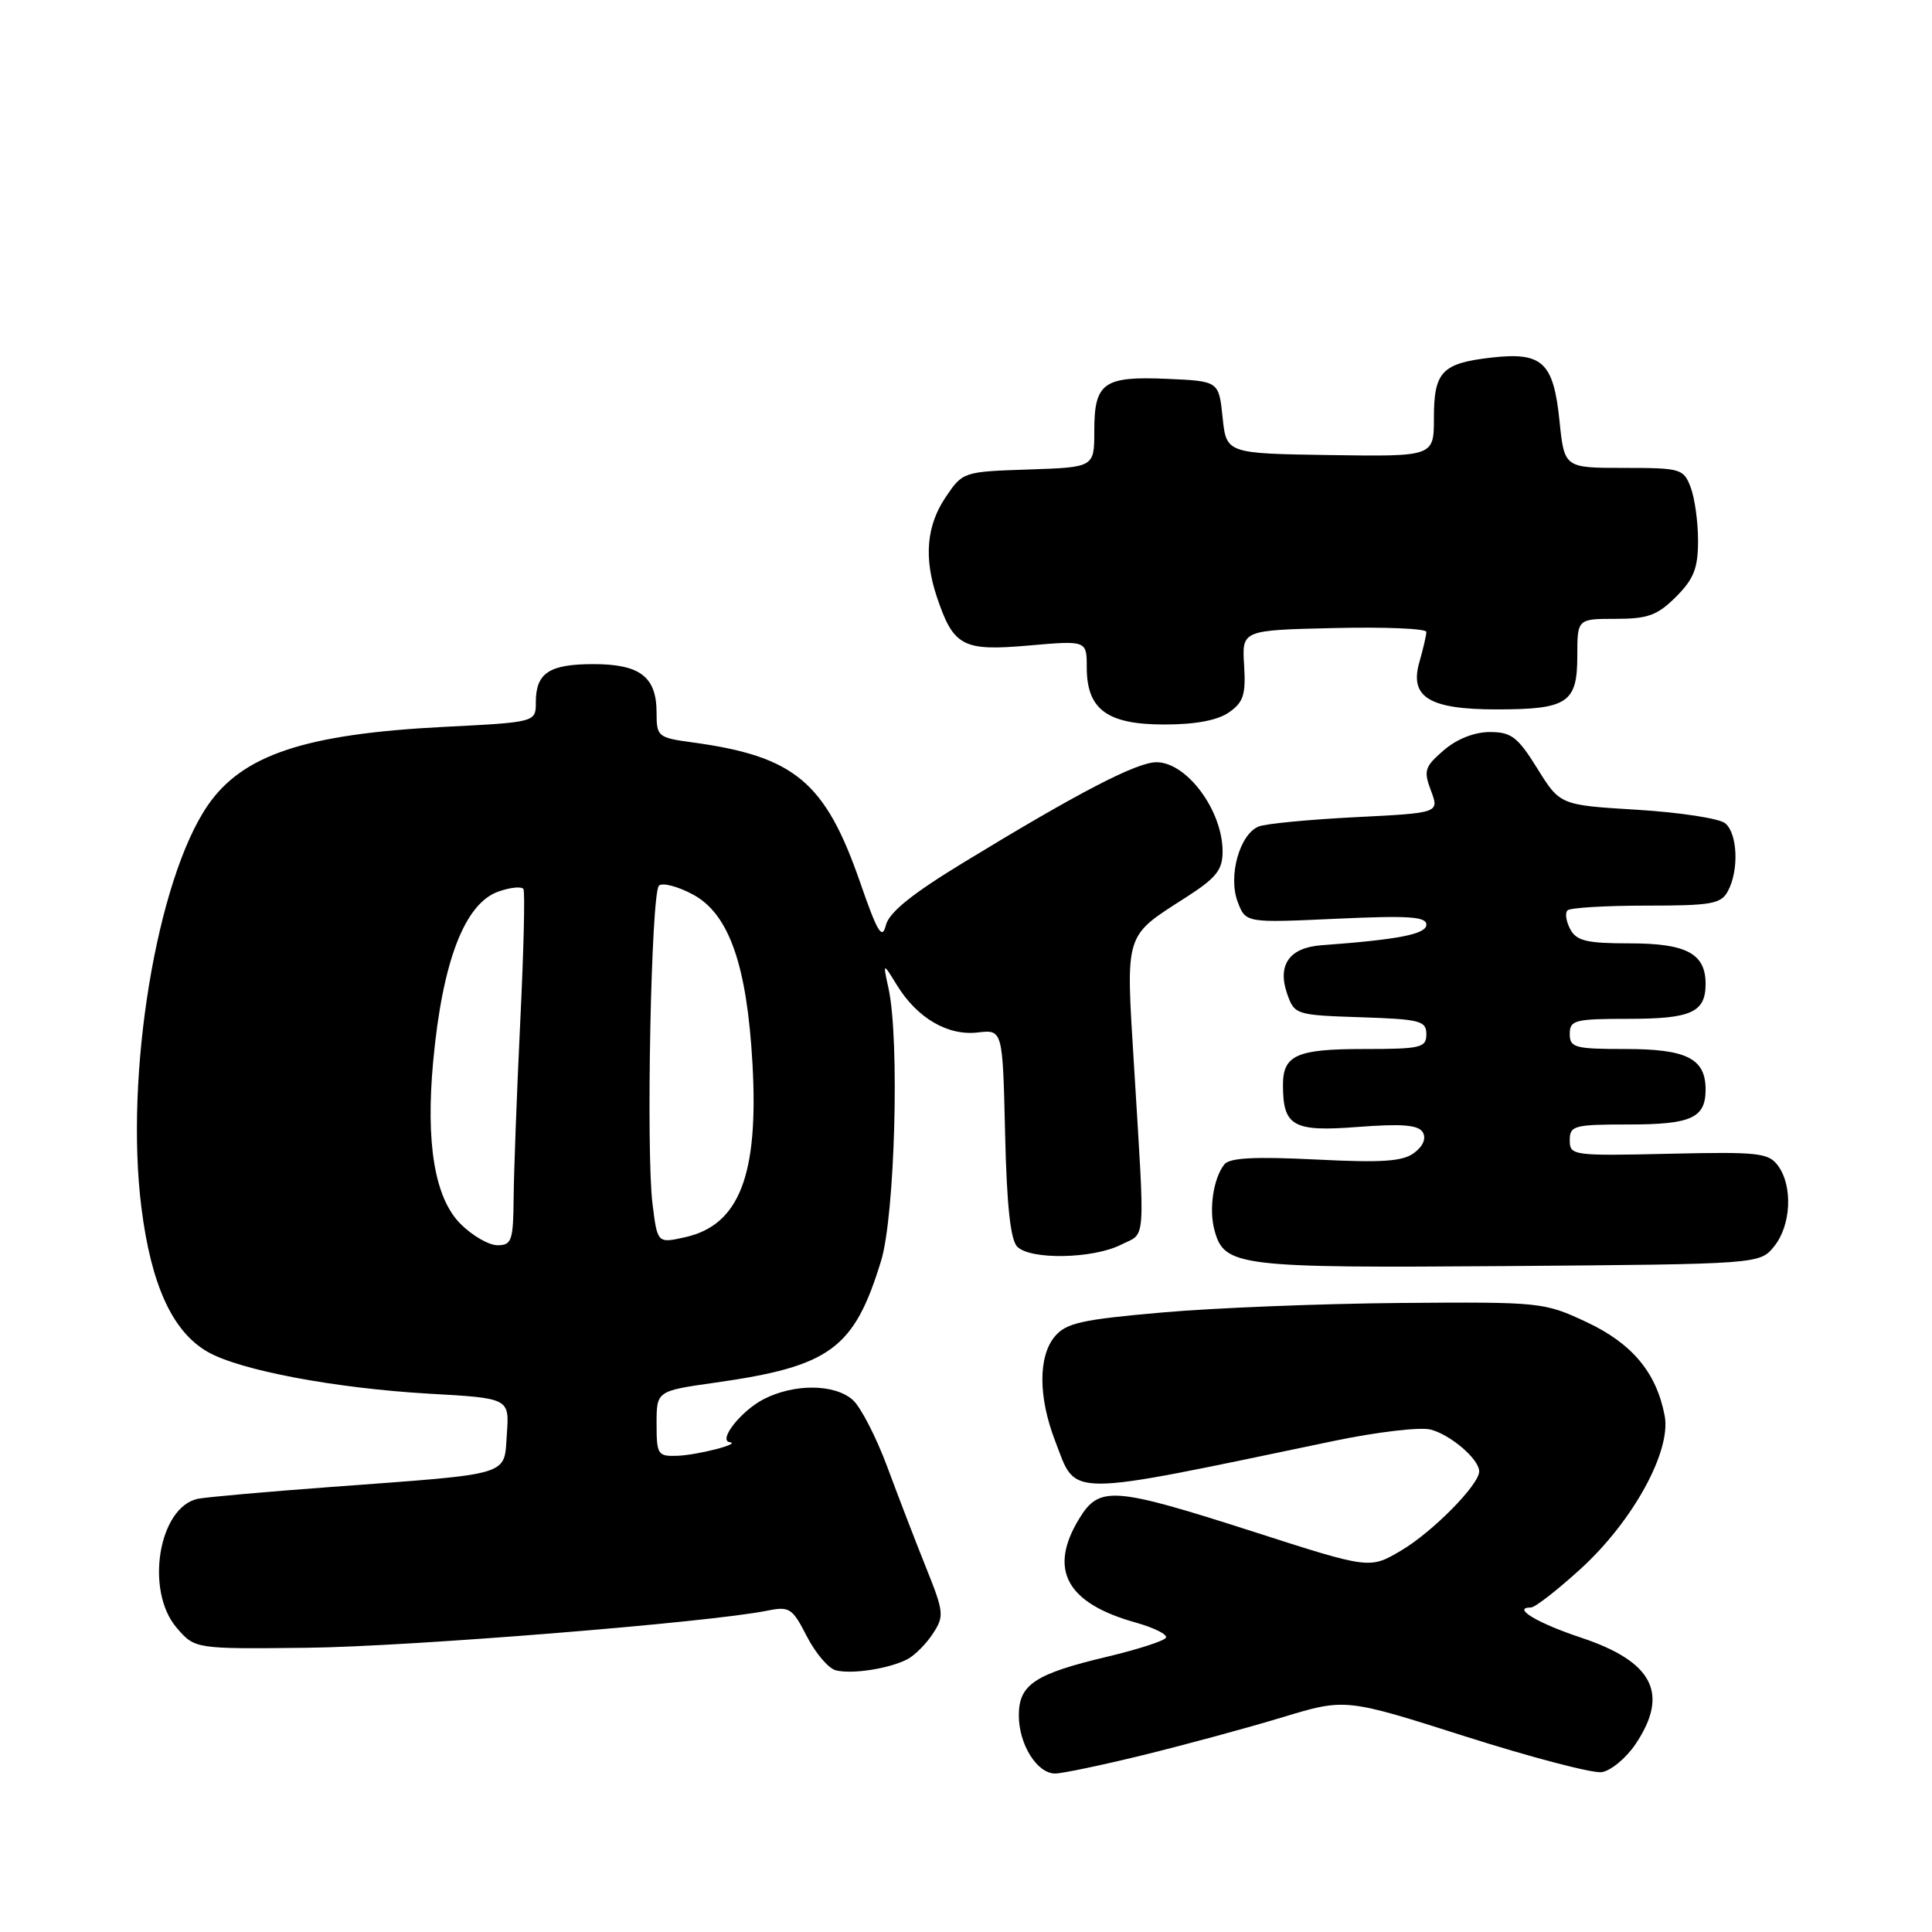 <?xml version="1.0" encoding="UTF-8" standalone="no"?>
<!DOCTYPE svg PUBLIC "-//W3C//DTD SVG 1.1//EN" "http://www.w3.org/Graphics/SVG/1.1/DTD/svg11.dtd" >
<svg xmlns="http://www.w3.org/2000/svg" xmlns:xlink="http://www.w3.org/1999/xlink" version="1.1" viewBox="0 0 256 256">
 <g >
 <path fill="currentColor"
d=" M 151.50 232.55 C 157.00 231.20 165.27 228.96 169.89 227.56 C 178.27 225.02 178.27 225.02 194.15 230.08 C 202.89 232.86 211.02 234.99 212.23 234.82 C 213.44 234.64 215.46 232.97 216.72 231.10 C 221.21 224.41 219.05 220.18 209.51 217.00 C 203.69 215.07 200.26 213.00 202.86 213.00 C 203.40 213.00 206.38 210.68 209.49 207.84 C 216.39 201.53 221.46 192.28 220.58 187.61 C 219.50 181.89 216.28 178.02 210.22 175.18 C 204.60 172.55 204.18 172.50 185.50 172.65 C 175.05 172.74 160.88 173.30 154.00 173.91 C 143.29 174.85 141.25 175.30 139.75 177.11 C 137.56 179.75 137.58 185.13 139.80 190.90 C 142.73 198.48 140.55 198.48 176.76 190.93 C 182.40 189.75 188.15 189.07 189.54 189.42 C 192.20 190.09 196.00 193.35 196.00 194.97 C 196.00 196.74 189.77 203.05 185.60 205.49 C 181.48 207.91 181.48 207.91 166.06 202.95 C 147.48 196.99 145.67 196.85 142.99 201.25 C 138.89 207.97 141.30 212.42 150.43 214.98 C 152.93 215.68 154.75 216.59 154.49 217.01 C 154.23 217.44 150.75 218.56 146.76 219.51 C 137.11 221.80 135.00 223.20 135.00 227.30 C 135.00 231.14 137.41 235.00 139.81 235.00 C 140.74 235.00 146.00 233.90 151.50 232.55 Z  M 120.25 219.85 C 121.21 219.34 122.73 217.82 123.61 216.47 C 125.13 214.15 125.08 213.63 122.72 207.75 C 121.34 204.31 119.02 198.29 117.57 194.37 C 116.11 190.44 114.06 186.46 113.02 185.52 C 110.63 183.36 105.23 183.31 101.17 185.41 C 98.18 186.96 95.09 190.89 96.71 191.10 C 98.27 191.30 92.44 192.80 89.75 192.90 C 87.16 192.99 87.00 192.75 87.00 188.66 C 87.00 184.31 87.00 184.31 94.75 183.21 C 110.03 181.05 113.18 178.73 116.75 167.06 C 118.58 161.10 119.22 137.80 117.74 131.00 C 116.98 127.50 116.98 127.50 118.85 130.54 C 121.52 134.89 125.58 137.27 129.54 136.81 C 132.86 136.42 132.86 136.42 133.18 150.16 C 133.40 159.74 133.89 164.30 134.80 165.20 C 136.56 166.96 144.80 166.80 148.50 164.95 C 151.90 163.24 151.74 165.48 150.25 141.00 C 149.17 123.42 148.94 124.17 157.14 118.91 C 161.16 116.33 162.00 115.28 162.00 112.83 C 162.00 107.40 157.26 101.00 153.24 101.00 C 150.61 101.00 142.89 105.01 127.75 114.24 C 120.83 118.45 117.81 120.89 117.38 122.60 C 116.89 124.58 116.27 123.55 114.00 117.00 C 109.36 103.60 105.32 100.22 91.75 98.37 C 87.18 97.75 87.00 97.61 87.00 94.44 C 87.00 89.68 84.81 88.00 78.63 88.00 C 72.77 88.00 71.00 89.17 71.00 93.05 C 71.00 95.70 71.00 95.70 58.75 96.32 C 40.39 97.26 32.10 100.03 27.50 106.76 C 20.75 116.65 16.51 142.40 18.74 160.03 C 20.03 170.29 22.86 176.45 27.50 179.12 C 31.75 181.57 44.39 183.95 56.85 184.67 C 67.50 185.27 67.50 185.27 67.16 190.02 C 66.76 195.64 68.12 195.23 44.00 197.02 C 35.47 197.65 27.50 198.36 26.27 198.59 C 21.03 199.61 19.17 210.76 23.41 215.69 C 25.83 218.50 25.83 218.50 40.66 218.34 C 54.17 218.19 93.97 214.99 101.67 213.42 C 104.61 212.83 105.00 213.08 106.90 216.81 C 108.04 219.03 109.76 221.06 110.73 221.32 C 112.86 221.88 117.83 221.11 120.25 219.85 Z  M 235.09 165.14 C 237.33 162.37 237.58 157.18 235.61 154.48 C 234.35 152.75 233.03 152.61 221.11 152.88 C 208.39 153.17 208.00 153.11 208.00 151.09 C 208.00 149.15 208.56 149.00 215.80 149.00 C 224.10 149.00 226.00 148.14 226.00 144.37 C 226.00 140.27 223.50 139.00 215.43 139.00 C 208.67 139.00 208.00 138.82 208.00 137.00 C 208.00 135.17 208.67 135.00 215.80 135.00 C 224.10 135.00 226.00 134.14 226.00 130.37 C 226.00 126.36 223.47 125.00 215.96 125.00 C 210.26 125.00 208.90 124.68 208.07 123.13 C 207.52 122.10 207.35 120.98 207.70 120.63 C 208.05 120.28 212.74 120.00 218.13 120.00 C 226.80 120.00 228.05 119.78 228.96 118.07 C 230.44 115.31 230.24 110.45 228.60 109.09 C 227.84 108.45 222.60 107.65 216.96 107.30 C 206.72 106.68 206.72 106.68 203.71 101.84 C 201.10 97.64 200.26 97.00 197.41 97.00 C 195.36 97.00 193.04 97.92 191.31 99.41 C 188.77 101.60 188.61 102.11 189.61 104.77 C 190.72 107.72 190.72 107.72 179.61 108.28 C 173.50 108.59 167.73 109.14 166.80 109.51 C 164.27 110.50 162.70 116.09 164.00 119.50 C 165.06 122.29 165.06 122.29 177.03 121.74 C 186.62 121.30 189.00 121.45 189.00 122.52 C 189.00 123.78 185.34 124.50 175.10 125.25 C 170.84 125.56 169.22 127.87 170.56 131.70 C 171.52 134.44 171.71 134.51 180.27 134.79 C 188.18 135.05 189.00 135.26 189.00 137.04 C 189.00 138.83 188.28 139.00 180.70 139.00 C 171.81 139.00 170.00 139.81 170.00 143.77 C 170.00 149.24 171.34 149.99 179.87 149.33 C 185.72 148.88 187.91 149.05 188.51 150.01 C 189.01 150.82 188.59 151.85 187.40 152.75 C 185.89 153.90 183.20 154.09 174.34 153.64 C 166.23 153.24 162.92 153.41 162.23 154.29 C 160.78 156.13 160.17 160.21 160.92 162.99 C 162.21 167.82 163.97 168.03 199.84 167.76 C 233.18 167.50 233.18 167.50 235.09 165.14 Z  M 162.85 94.39 C 164.77 93.05 165.09 92.04 164.85 88.14 C 164.56 83.50 164.56 83.50 176.78 83.22 C 183.50 83.06 189.00 83.29 189.00 83.73 C 189.00 84.16 188.58 85.97 188.07 87.75 C 186.74 92.38 189.39 94.00 198.29 94.00 C 207.69 94.00 209.00 93.14 209.00 86.96 C 209.00 82.00 209.00 82.00 214.08 82.00 C 218.35 82.00 219.61 81.54 222.08 79.08 C 224.44 76.71 225.00 75.30 225.00 71.64 C 225.00 69.16 224.56 65.98 224.02 64.57 C 223.09 62.11 222.71 62.00 215.17 62.00 C 207.28 62.00 207.28 62.00 206.64 55.75 C 205.84 47.98 204.37 46.62 197.64 47.38 C 191.07 48.13 190.00 49.24 190.00 55.37 C 190.00 60.50 190.00 60.50 176.25 60.30 C 162.50 60.09 162.50 60.09 162.00 55.30 C 161.50 50.50 161.50 50.50 154.66 50.20 C 146.22 49.83 145.00 50.70 145.00 57.08 C 145.00 61.92 145.00 61.92 136.29 62.21 C 127.62 62.50 127.56 62.52 125.29 65.90 C 122.77 69.64 122.40 73.91 124.14 79.10 C 126.34 85.65 127.56 86.30 136.25 85.54 C 144.00 84.86 144.00 84.86 144.00 88.43 C 144.00 94.01 146.70 96.00 154.28 96.00 C 158.42 96.00 161.33 95.45 162.85 94.39 Z  M 61.02 162.17 C 57.61 158.76 56.39 151.50 57.40 140.62 C 58.63 127.36 61.58 119.69 66.06 118.13 C 67.65 117.57 69.14 117.43 69.36 117.81 C 69.58 118.19 69.39 126.15 68.93 135.50 C 68.48 144.85 68.09 155.31 68.06 158.75 C 68.01 164.39 67.80 165.00 65.92 165.00 C 64.78 165.00 62.57 163.73 61.02 162.17 Z  M 86.46 159.51 C 85.59 152.54 86.28 118.39 87.31 117.36 C 87.75 116.91 89.78 117.44 91.81 118.52 C 96.60 121.09 98.98 127.87 99.71 141.00 C 100.53 155.71 97.96 162.32 90.81 163.93 C 87.11 164.76 87.11 164.76 86.46 159.51 Z "/>
</g>
</svg>
